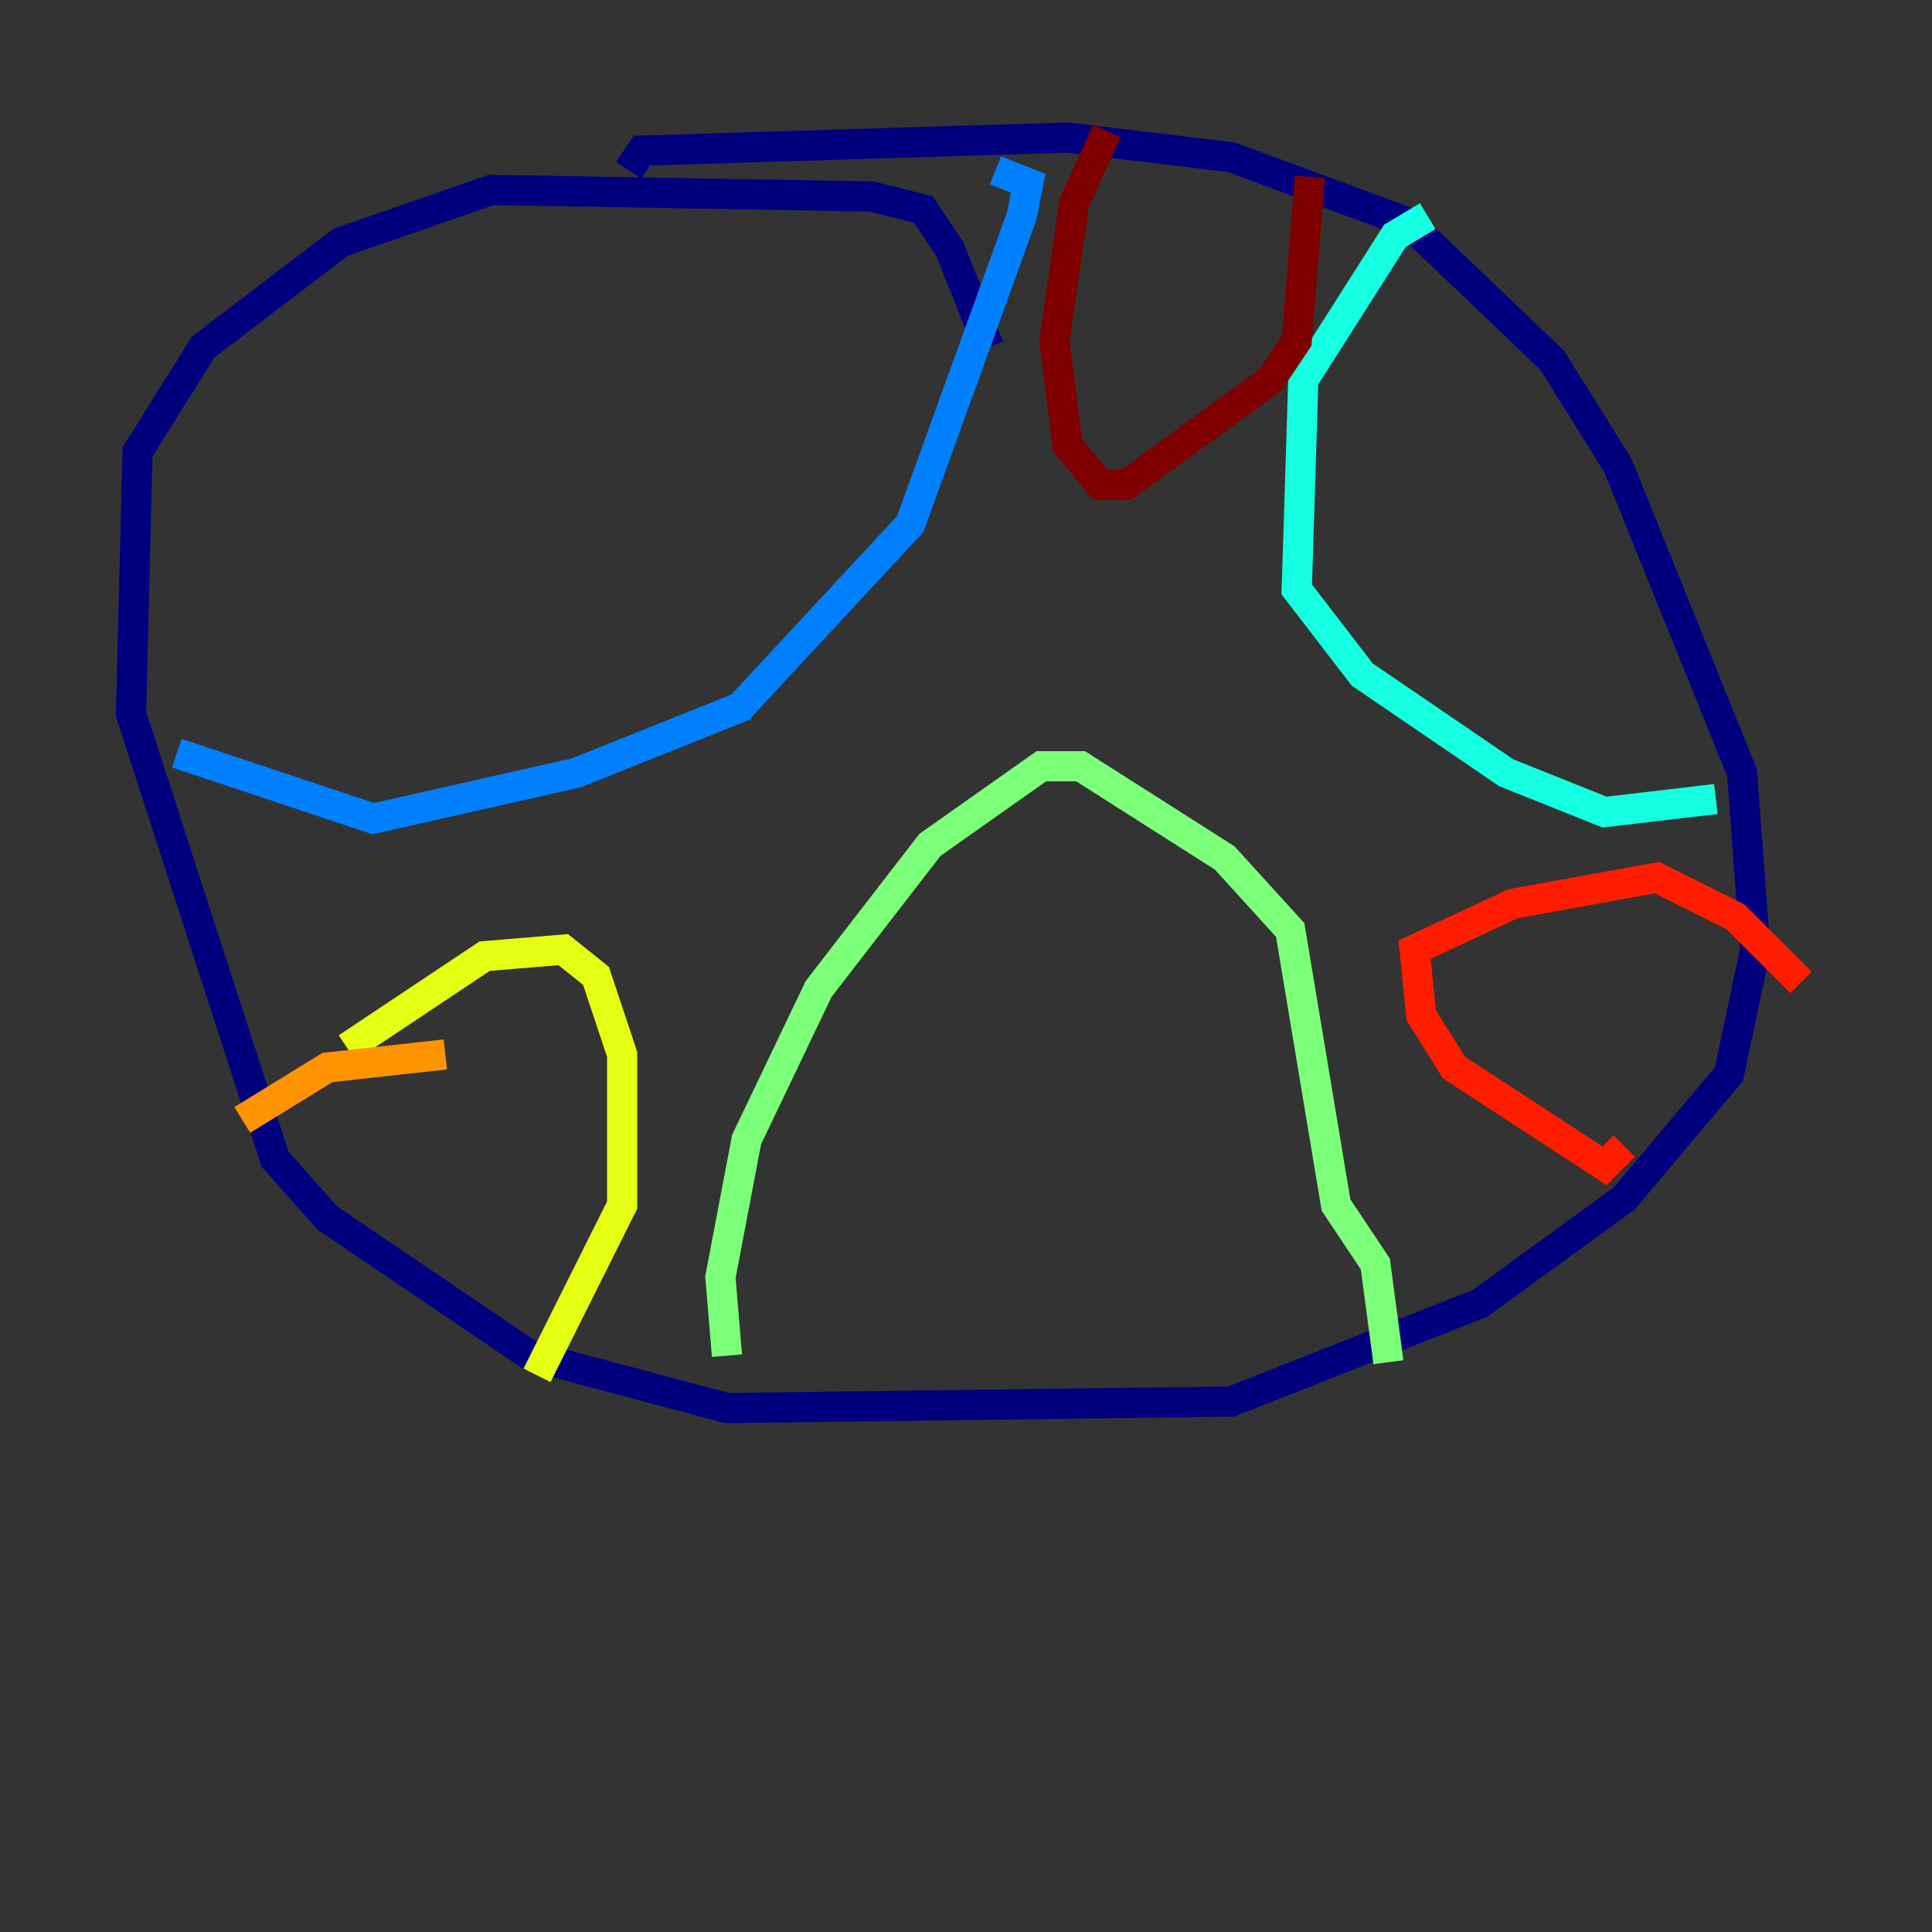 <?xml version="1.0" encoding="utf-8" ?>
<svg baseProfile="tiny" height="128" version="1.2" viewBox="0,0,128,128" width="128" xmlns="http://www.w3.org/2000/svg" xmlns:ev="http://www.w3.org/2001/xml-events" xmlns:xlink="http://www.w3.org/1999/xlink"><rect x="0" y="0" width="128" height="128" fill="#333333" stroke="none"/><defs /><polyline fill="none" points="65.519,22.997 62.915,16.488 61.18,13.885 57.709,13.017 32.542,12.583 22.563,16.054 13.451,22.997 9.112,29.939 8.678,47.295 18.224,76.8 21.695,80.705 35.146,89.817 48.163,93.288 81.573,92.854 98.061,86.346 107.607,79.403 114.549,71.159 116.285,62.915 115.417,51.2 107.173,30.807 102.834,23.864 93.288,14.752 81.573,10.414 70.725,9.112 42.522,9.98 41.654,11.281" stroke="#00007f" stroke-width="2" /><polyline fill="none" points="62.481,34.712 62.481,34.712" stroke="#0000ff" stroke-width="2" /><polyline fill="none" points="11.715,49.898 24.732,54.237 38.183,51.2 49.031,46.861 60.312,34.712 67.688,14.319 68.122,12.149 65.953,11.281" stroke="#0080ff" stroke-width="2" /><polyline fill="none" points="94.59,14.319 92.42,15.62 86.346,25.166 85.912,39.051 90.251,44.691 99.797,51.2 106.305,53.803 113.681,52.936" stroke="#15ffe1" stroke-width="2" /><polyline fill="none" points="48.163,89.817 47.729,84.61 49.464,75.498 54.237,65.519 61.614,55.973 68.99,50.766 71.593,50.766 81.139,56.841 85.478,61.614 88.515,79.837 91.119,83.742 91.986,90.251" stroke="#7cff79" stroke-width="2" /><polyline fill="none" points="22.997,69.424 32.108,63.349 37.315,62.915 39.485,64.651 41.22,69.858 41.22,79.837 35.58,91.119" stroke="#e4ff12" stroke-width="2" /><polyline fill="none" points="29.505,69.858 21.695,70.725 16.054,74.197" stroke="#ff9400" stroke-width="2" /><polyline fill="none" points="107.607,75.932 106.305,77.234 96.325,70.725 94.156,67.254 93.722,62.915 100.231,59.878 109.776,58.142 114.983,60.746 119.322,65.085" stroke="#ff1d00" stroke-width="2" /><polyline fill="none" points="73.329,8.678 71.159,13.451 69.858,22.563 70.725,29.505 72.895,32.108 74.63,32.108 84.176,25.166 85.912,22.563 86.78,11.715" stroke="#7f0000" stroke-width="2" /></svg>